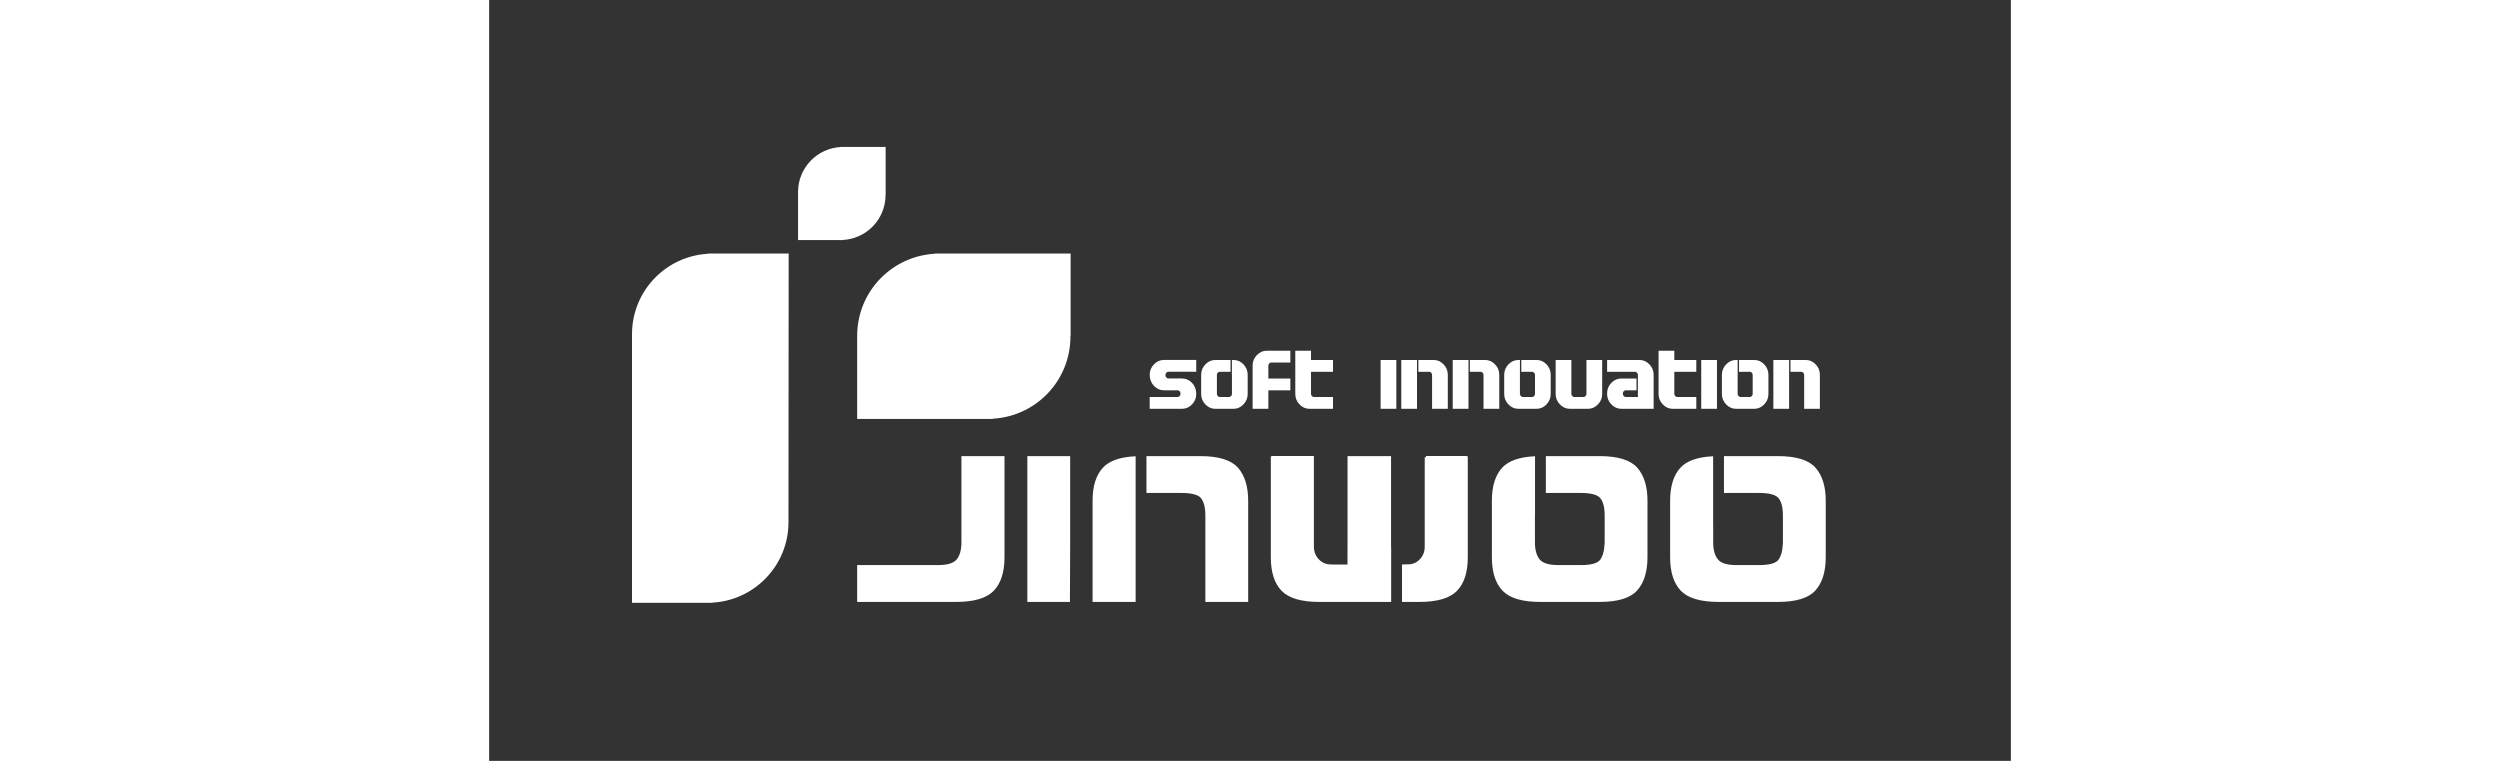 <?xml version="1.0" encoding="utf-8"?>
<!-- Generator: Adobe Illustrator 16.0.0, SVG Export Plug-In . SVG Version: 6.00 Build 0)  -->
<!DOCTYPE svg PUBLIC "-//W3C//DTD SVG 1.1//EN" "http://www.w3.org/Graphics/SVG/1.1/DTD/svg11.dtd">
<svg version="1.1" id="레이어_1" xmlns="http://www.w3.org/2000/svg" xmlns:xlink="http://www.w3.org/1999/xlink" x="0px"
	 y="0px" width="230px" height="70px" viewBox="0 280 600 300"
	 xml:space="preserve">
<rect x="0" y="280" width="600" height="300" fill="#333333" stroke="none"/>
<g>
	<g>
		<defs>
			<path id="SVGID_1_" d="M86.253,380.468c0.318,0,1.006,0.052,0.929,0.049c-16.839,0.496-30.345,14.269-30.345,31.225v105.443
				h31.274c-0.316,0-0.979-0.049-0.93-0.045c16.839-0.494,30.348-14.27,30.348-31.226l0.074-105.447H86.253z"/>
		</defs>
		<use xlink:href="#SVGID_1_"  overflow="visible" fill="#FFFFFF"/>
		<clipPath id="SVGID_2_">
			<use xlink:href="#SVGID_1_"  overflow="visible"/>
		</clipPath>
		
			<rect x="56.838" y="380.468" clip-path="url(#SVGID_2_)" fill="#FFFFFF" stroke="#FFFFFF" stroke-miterlimit="10" width="60.767" height="136.718"/>
		<use xlink:href="#SVGID_1_"  overflow="visible" fill="none" stroke="#FFFFFF" stroke-miterlimit="10"/>
	</g>
	<path fill="#FFFFFF" stroke="#FFFFFF" stroke-miterlimit="10" d="M228.771,380.471h-53.13c0.321,0,0.628,0.037,0.946,0.046
		c0.075,0,0.152-0.009,0.227-0.009v0.021c-0.075-0.003-0.152-0.009-0.227-0.011c-17.192,0.504-30.976,14.564-30.976,31.879v0.359
		c0,0.172,0.022,0.344,0.026,0.517h-0.026v31.405h53.053c-0.318,0-0.628-0.04-0.946-0.052c-0.052,0.004-0.097,0.01-0.149,0.01
		v-0.015c0.052,0,0.097,0.005,0.149,0.005c17.192-0.502,30.976-14.561,30.976-31.87v-0.359c0-0.178-0.022-0.347-0.025-0.519h0.103
		V380.471z"/>
	<path fill="#FFFFFF" stroke="#FFFFFF" stroke-miterlimit="10" d="M155.838,338.439h-17.298c0.172,0,0.341,0.02,0.511,0.025
		c0.042-0.002,0.083-0.005,0.123-0.005v0.012c-0.041-0.003-0.081-0.006-0.123-0.006c-9.294,0.273-16.75,7.875-16.75,17.235v18.458
		h17.261c-0.172,0-0.338-0.021-0.51-0.026c-0.029,0.002-0.055,0.002-0.081,0.005v-0.008c0.026,0,0.052,0.003,0.081,0.003
		c9.294-0.276,16.748-7.878,16.748-17.235v-0.473h0.04V338.439z"/>
	<path fill="#FFFFFF" stroke="#FFFFFF" stroke-miterlimit="10" d="M433.155,435.251c0,0.474-0.169,0.889-0.502,1.247
		c-0.336,0.359-0.729,0.54-1.182,0.54h-3.554c-0.451,0-0.847-0.181-1.188-0.54c-0.342-0.358-0.514-0.773-0.514-1.247v-12.817h-5.2
		v12.926c0,1.427,0.511,2.668,1.525,3.732c1.02,1.064,2.201,1.596,3.555,1.596h7.2c1.348,0,2.536-0.531,3.546-1.596
		c1.009-1.064,1.516-2.306,1.516-3.732v-12.926h-5.202V435.251z M413.041,422.434h-5.572v3.666c0.052-0.003,0.106-0.014,0.158-0.014
		h3.554c0.454,0,0.85,0.178,1.183,0.53c0.335,0.351,0.506,0.766,0.506,1.242v7.393c0,0.474-0.171,0.889-0.506,1.247
		c-0.333,0.359-0.729,0.54-1.183,0.54h-3.554c-0.449,0-0.846-0.181-1.19-0.54c-0.335-0.358-0.508-0.773-0.508-1.247v-7.393v-0.023
		v-5.401h-0.123c-1.36,0-2.55,0.531-3.56,1.589c-1.013,1.06-1.519,2.307-1.519,3.744v7.61c0,1.414,0.506,2.65,1.519,3.715
		c1.01,1.064,2.186,1.596,3.527,1.596h7.229c1.358,0,2.538-0.531,3.549-1.596s1.515-2.306,1.515-3.732v-7.63
		c0-1.412-0.501-2.647-1.506-3.707C415.554,422.965,414.378,422.434,413.041,422.434 M453.618,422.434h-12.315v3.652h10.462
		c0.447,0,0.847,0.178,1.173,0.53c0.339,0.351,0.505,0.766,0.505,1.242v1.879h-0.014v3.652h0.014v3.648h-5.232
		c-0.464,0-0.863-0.184-1.199-0.548s-0.504-0.789-0.504-1.276c0-0.5,0.165-0.93,0.495-1.288c0.331-0.361,0.732-0.536,1.208-0.536
		h3.678v-3.652h-5.5c-1.364,0-2.555,0.528-3.563,1.587c-1.014,1.061-1.521,2.309-1.521,3.746v0.289c0,1.427,0.511,2.668,1.528,3.732
		c1.019,1.064,2.203,1.596,3.557,1.596h12.258v-12.958c0-1.412-0.501-2.647-1.505-3.707
		C456.132,422.965,454.96,422.434,453.618,422.434 M466.799,418.785h-5.205v16.592c0,1.414,0.507,2.65,1.516,3.715
		c1.014,1.064,2.192,1.596,3.533,1.596h8.824v-3.649h-6.973c-0.443,0-0.847-0.181-1.184-0.54c-0.345-0.358-0.512-0.773-0.512-1.247
		v-9.165h8.668v-3.652h-8.668V418.785z M522.687,424.022c-1.004-1.058-2.18-1.589-3.521-1.589h-5.564v3.652h3.71
		c0.452,0,0.846,0.178,1.182,0.53c0.336,0.351,0.502,0.766,0.502,1.242v12.829h5.2v-12.958
		C524.195,426.317,523.694,425.082,522.687,424.022 M498.879,422.434h-5.563v3.666c0.049-0.003,0.096-0.014,0.147-0.014h3.56
		c0.45,0,0.841,0.178,1.18,0.53c0.336,0.351,0.501,0.766,0.501,1.242v7.393c0,0.474-0.165,0.889-0.501,1.247
		c-0.339,0.359-0.729,0.54-1.18,0.54h-3.56c-0.445,0-0.842-0.181-1.182-0.54c-0.342-0.358-0.511-0.773-0.511-1.247v-7.393
		c0-0.034,0.005-0.058,0.005-0.086v-5.339h-0.128c-1.366,0-2.551,0.531-3.567,1.589c-1.009,1.06-1.517,2.307-1.517,3.744v7.61
		c0,1.414,0.508,2.65,1.517,3.715c1.017,1.064,2.189,1.596,3.529,1.596h7.232c1.354,0,2.535-0.531,3.546-1.596
		c1.015-1.064,1.52-2.306,1.52-3.732v-7.63c0-1.412-0.505-2.647-1.509-3.707C501.392,422.965,500.219,422.434,498.879,422.434
		 M506.854,440.688h5.205v-14.602v-3.652h-5.205V440.688z M392.75,422.434h-5.56v3.652h3.704c0.45,0,0.844,0.178,1.179,0.53
		c0.333,0.351,0.502,0.766,0.502,1.242v12.829h5.204v-12.958c0-1.412-0.502-2.647-1.512-3.707
		C395.263,422.965,394.093,422.434,392.75,422.434 M478.415,440.688h5.204v-18.254h-5.204V440.688z M293.558,422.434h-0.189v5.195
		h-0.003c0.006,0.072,0.02,0.148,0.02,0.229v7.393c0,0.474-0.168,0.889-0.501,1.247c-0.339,0.359-0.729,0.54-1.182,0.54h-3.555
		c-0.454,0-0.847-0.181-1.19-0.54c-0.339-0.358-0.508-0.773-0.508-1.247v-7.393c0-0.488,0.166-0.906,0.499-1.254
		c0.335-0.344,0.734-0.519,1.199-0.519h3.555c0.042,0,0.085,0.011,0.123,0.011v-3.663h-5.5c-1.362,0-2.553,0.531-3.563,1.589
		c-1.01,1.06-1.518,2.307-1.518,3.744v7.61c0,1.414,0.508,2.65,1.518,3.715s2.186,1.596,3.528,1.596h7.235
		c1.348,0,2.533-0.531,3.545-1.596c1.01-1.064,1.516-2.306,1.516-3.732v-7.63c0-1.412-0.503-2.647-1.51-3.707
		C296.073,422.965,294.9,422.434,293.558,422.434 M380.438,440.688h5.2v-14.602h0.012v-3.652h-5.212V440.688z M303.053,420.382
		c-1.015,1.064-1.521,2.295-1.521,3.695v16.61h5.204v-7.298h8.672v-3.652h-8.672v-5.531c0-0.487,0.166-0.905,0.505-1.247
		c0.333-0.35,0.731-0.525,1.196-0.525h6.971v-3.649h-8.827C305.239,418.785,304.063,419.318,303.053,420.382 M262.473,424.022
		c-1.01,1.06-1.518,2.295-1.518,3.707c0,1.629,0.511,2.98,1.526,4.05c1.021,1.07,2.203,1.61,3.555,1.61h5.375
		c0.473,0,0.872,0.175,1.2,0.536c0.324,0.358,0.484,0.788,0.484,1.288c0,0.487-0.16,0.912-0.496,1.276
		c-0.33,0.364-0.726,0.548-1.188,0.548h-10.456v3.649h12.278c1.363,0,2.548-0.528,3.554-1.587c1.007-1.059,1.512-2.304,1.512-3.741
		c0-1.617-0.502-2.96-1.503-4.024c-1.001-1.067-2.186-1.598-3.563-1.598h-5.378c-0.445,0-0.843-0.179-1.185-0.537
		c-0.341-0.358-0.51-0.78-0.51-1.253c0-0.511,0.163-0.946,0.481-1.312c0.327-0.367,0.729-0.55,1.214-0.55h10.444v-3.652h-12.298
		C264.662,422.434,263.485,422.965,262.473,424.022 M360.147,440.688h5.204v-14.602v-3.652h-5.204V440.688z M372.46,422.434h-5.568
		v3.652h3.716c0.447,0,0.844,0.178,1.176,0.53c0.336,0.351,0.502,0.766,0.502,1.242v12.829h5.204v-12.958
		c0-1.412-0.502-2.647-1.507-3.707C374.974,422.965,373.803,422.434,372.46,422.434 M323.555,418.785h-5.197v16.592
		c0,1.414,0.504,2.65,1.515,3.715c1.01,1.064,2.186,1.596,3.531,1.596h8.827v-3.649h-6.974c-0.45,0-0.847-0.181-1.188-0.54
		c-0.341-0.358-0.514-0.773-0.514-1.247v-9.165h8.676v-3.652h-8.676V418.785z M351.998,440.688h5.201v-18.254h-5.201V440.688z"/>
	<path fill="#FFFFFF" stroke="#FFFFFF" stroke-miterlimit="10" d="M369.391,460.286v35.471h-0.006v0.014
		c0,0.439-0.055,0.866-0.123,1.283c-0.198,1.146-0.666,2.188-1.322,3.084c-0.749,1.023-1.732,1.848-2.897,2.352
		c-0.012,0.009-0.028,0.016-0.043,0.02c-0.304,0.119-0.628,0.219-0.973,0.308c-0.149,0.041-0.292,0.092-0.444,0.121
		c-0.271,0.052-1.876,0.091-3.147,0.114v13.781h6.236c7.017,0,11.888-1.417,14.613-4.251c2.72-2.835,4.082-7.124,4.082-12.864
		v-39.38l-0.152-0.052H369.391z M522.606,464.743c-2.602-2.935-7.445-4.405-14.523-4.405h-20.707v13.543
		c0.235-0.01,0.485-0.016,0.772-0.016h12.584c4.18,0,6.87,0.752,8.078,2.253c1.211,1.503,1.813,3.896,1.813,7.175v10.688
		c-0.117,3.21-0.753,5.565-1.903,7.07c-1.15,1.501-3.808,2.252-7.987,2.252h-8.893c-3.876,0-6.457-0.817-7.759-2.455
		c-1.304-1.641-1.951-3.964-1.951-6.971v-6.121h-0.022v-27.336c-5.555,0.333-9.514,1.724-11.869,4.171
		c-2.723,2.834-4.084,7.119-4.084,12.86v22.266c0,5.74,1.361,10.029,4.084,12.864c2.726,2.834,7.594,4.251,14.613,4.251h23.231
		c7.078,0,11.922-1.469,14.523-4.405c2.597-2.936,3.901-7.176,3.901-12.71v-22.266C526.508,471.918,525.203,467.681,522.606,464.743
		 M437.803,460.338h-20.647v13.537c0.188-0.007,0.392-0.01,0.615-0.01h12.68c4.177,0,6.867,0.752,8.078,2.253
		c1.211,1.503,1.815,3.896,1.815,7.175v10.688c-0.123,3.21-0.753,5.565-1.906,7.07c-1.148,1.501-3.811,2.252-7.987,2.252h-8.893
		c-3.872,0-6.457-0.817-7.761-2.455c-1.302-1.641-1.949-3.964-1.949-6.971v-10.585c0-0.229,0.024-0.429,0.033-0.652v-22.223
		c-5.585,0.323-9.563,1.719-11.922,4.174c-2.72,2.834-4.084,7.119-4.084,12.86v22.266c0,5.74,1.364,10.029,4.084,12.864
		c2.723,2.834,7.594,4.251,14.607,4.251h23.236c7.08,0,11.922-1.469,14.521-4.405c2.6-2.936,3.901-7.176,3.901-12.71v-22.266
		c0-5.534-1.302-9.771-3.901-12.709C449.725,461.809,444.883,460.338,437.803,460.338 M355.125,495.757h-0.009v-35.419h-16.153
		v35.419h-0.006c0,0.005,0.006,0.008,0.006,0.014c0,0.052-0.014,0.101-0.014,0.155v7.167h-7.229v-0.035
		c-0.416-0.003-0.826-0.046-1.219-0.12c-0.155-0.029-0.302-0.08-0.448-0.121c-0.345-0.089-0.671-0.188-0.973-0.308
		c-0.012-0.004-0.031-0.011-0.043-0.02c-1.162-0.504-2.148-1.328-2.894-2.352c-0.657-0.896-1.122-1.938-1.323-3.084
		c-0.072-0.417-0.127-0.844-0.127-1.283v-0.014h-0.005v-35.471h-15.824l-0.151,0.052v39.38c0,5.74,1.365,10.029,4.085,12.864
		c2.723,2.834,7.593,4.251,14.61,4.251h8.503v0.007h19.251v-20.616c-0.009-0.155-0.037-0.298-0.037-0.453V495.757z M212.713,516.833
		h15.792l0.089-22.955v-33.54h-15.881V516.833z M186.723,493.878c0,3.007-0.651,5.33-1.951,6.971
		c-1.303,1.638-3.89,2.455-7.76,2.455h-31.4v13.529H184c7.017,0,11.891-1.417,14.609-4.251c2.723-2.835,4.089-7.124,4.089-12.864
		v-39.38h-15.976V493.878z M280.361,460.338h-20.686v13.527h13.337c4.17,0,6.864,0.752,8.075,2.253
		c1.21,1.503,1.815,3.896,1.815,7.175v33.54h15.881v-39.381c0-5.534-1.306-9.771-3.898-12.709
		C292.281,461.809,287.441,460.338,280.361,460.338 M254.406,460.421c-5.568,0.33-9.536,1.721-11.888,4.171
		c-2.723,2.834-4.083,7.119-4.083,12.86v39.381h15.973v-29.124h-0.002V460.421z"/>
</g>
</svg>
